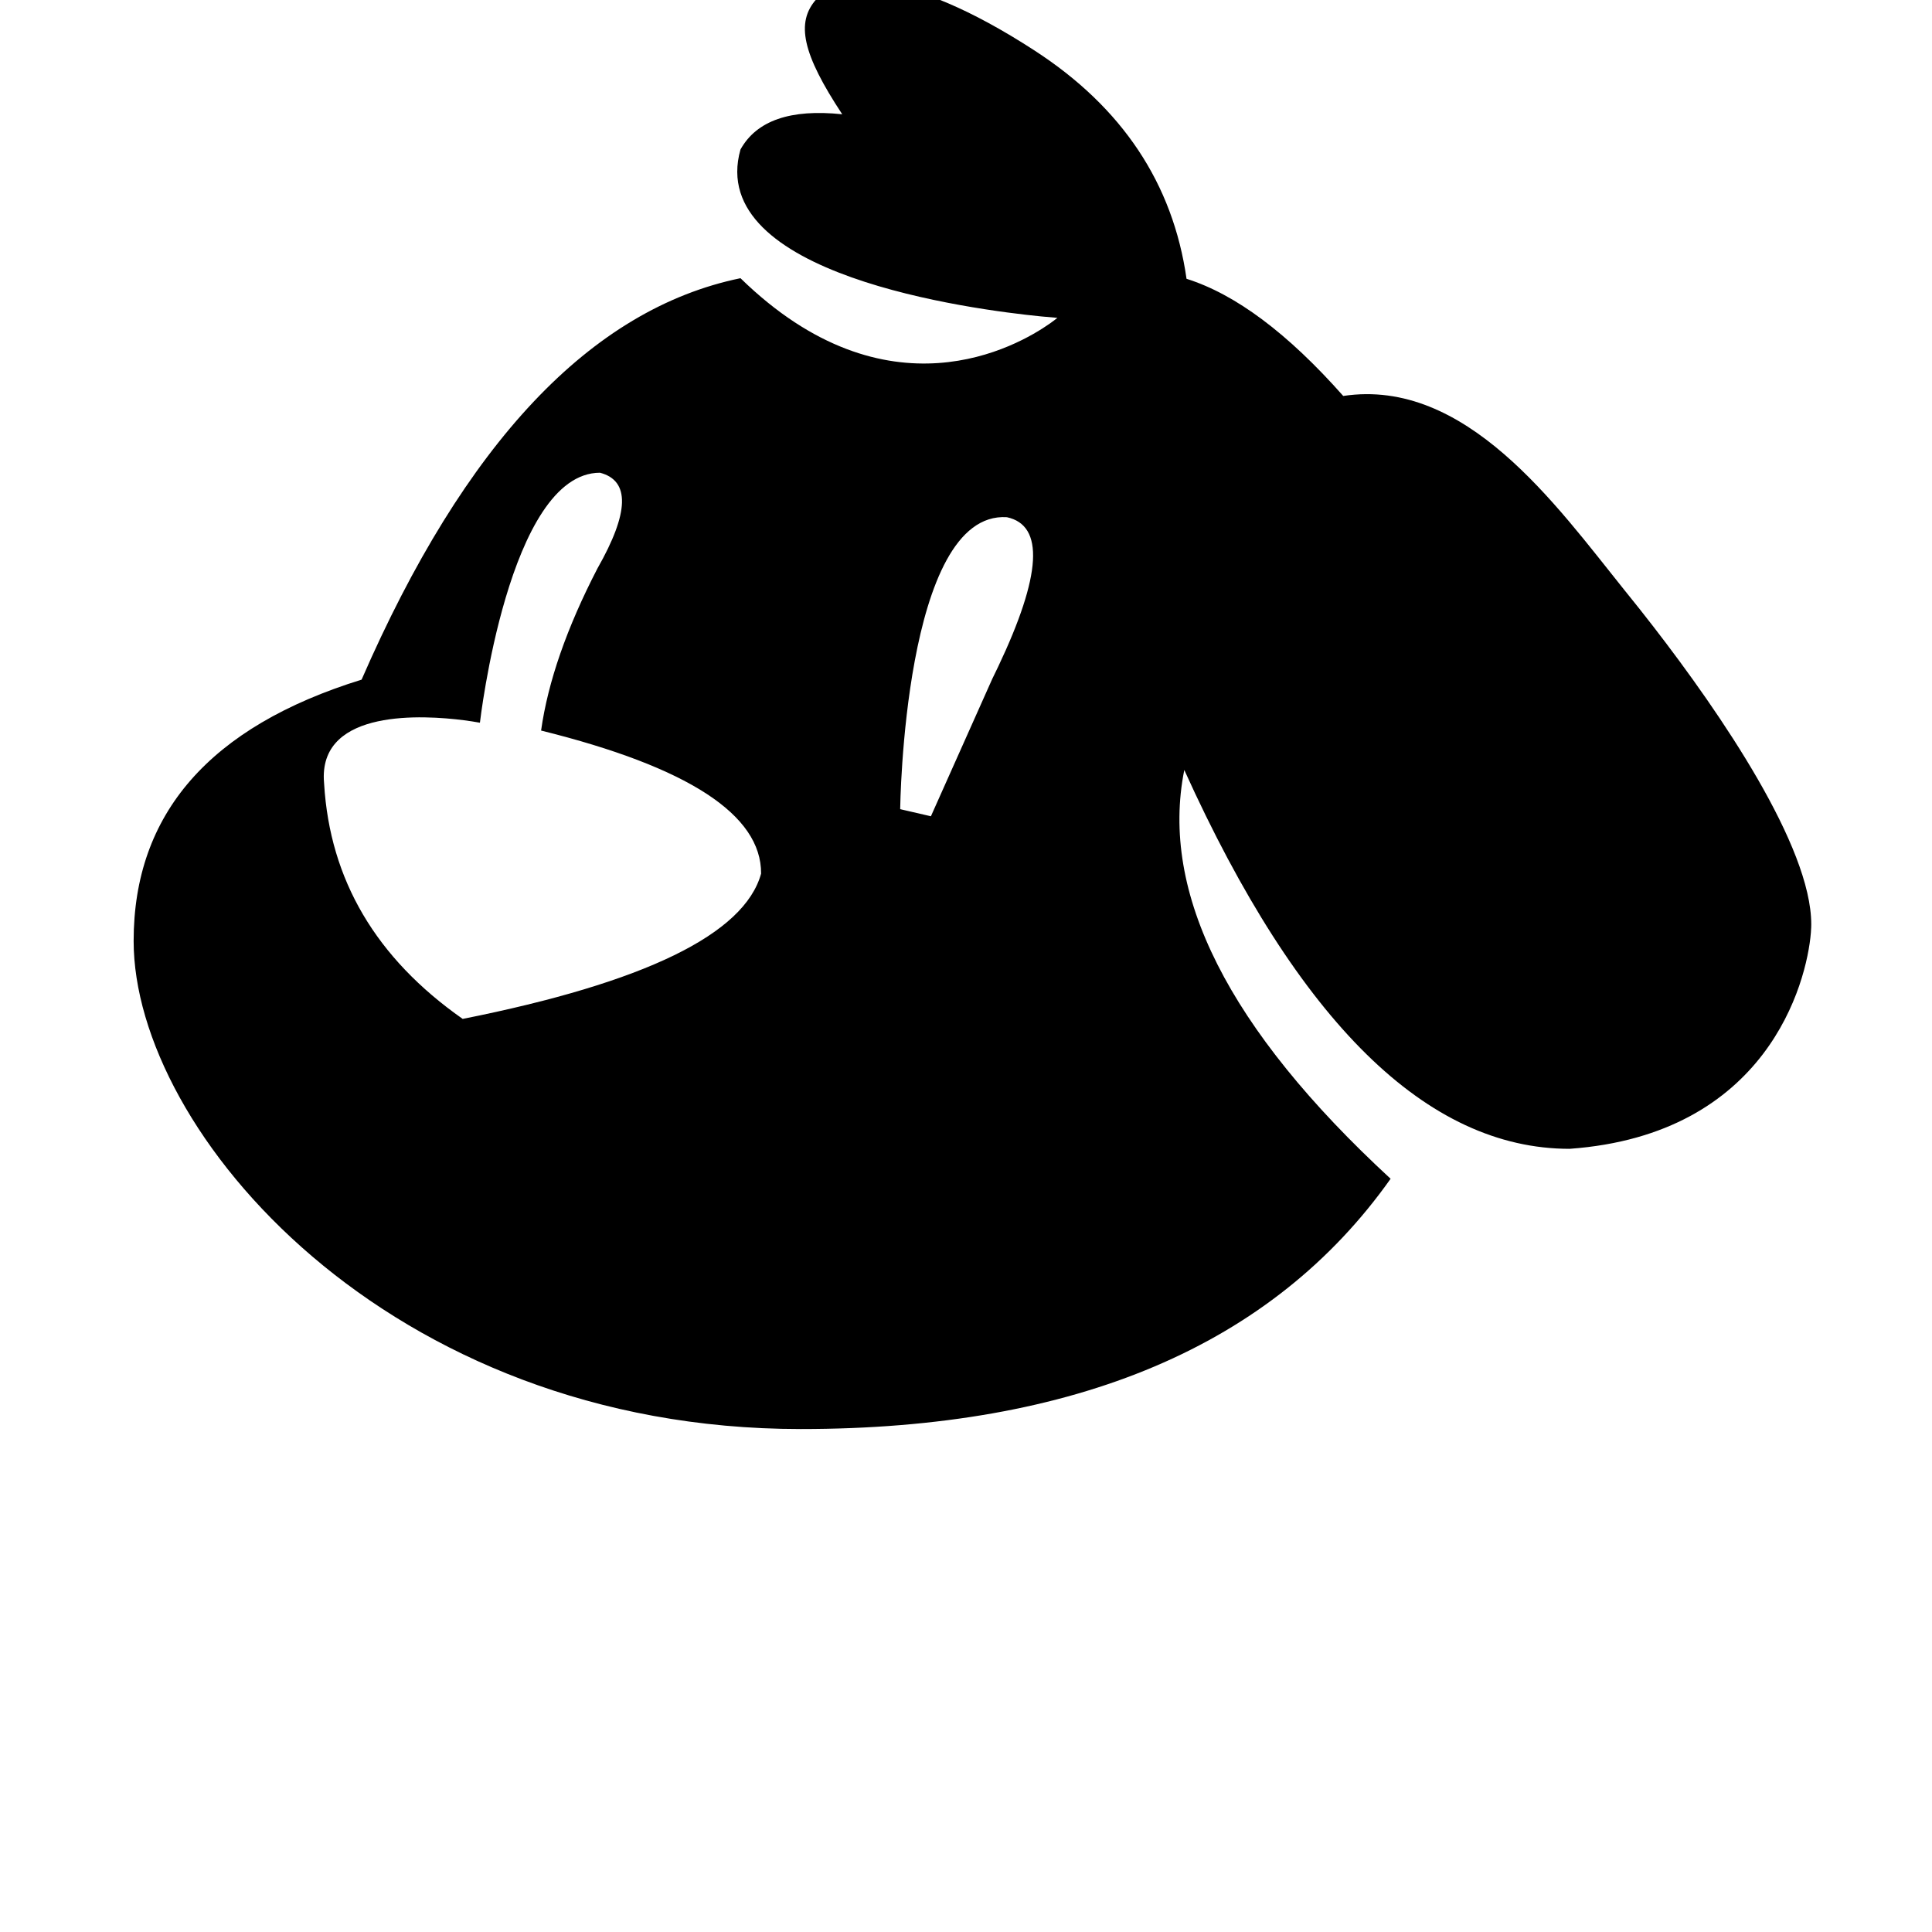 <?xml version="1.0" standalone="no"?>
<!DOCTYPE svg PUBLIC "-//W3C//DTD SVG 1.1//EN" "http://www.w3.org/Graphics/SVG/1.1/DTD/svg11.dtd" >
<svg xmlns="http://www.w3.org/2000/svg" xmlns:xlink="http://www.w3.org/1999/xlink" version="1.1" viewBox="-10 0 1024 1024">
   <path fill="currentColor"
d="M538.339 26.782c46.482 30.137 73.331 70.466 80.547 120.987c25.995 8.19 53.68 28.889 83.053 62.095c64.997 -9.768 112.947 57.97 148.628 102.375l8.551 10.666l7.162 9.149c35.916 46.43 83.723 116.512 83.723 157.846
l-0.03 1.602l-0.172 2.871c-2.172 26.712 -23.236 106.987 -127.873 114.529c-75.568 0 -143.645 -66.932 -204.228 -200.793c-13.063 65.133 23.388 137.354 109.351 216.662c-62.594 88.436 -166.824 132.652 -312.69 132.652
c-218.801 0 -353.53 -157.614 -353.53 -258.696c0 -67.388 40.273 -113.554 120.819 -138.497c54.665 -125.519 121.605 -196.443 200.821 -212.775c77.815 75.916 146.952 35.991 163.967 24.027l2.467 -1.803l1.526 -1.21l-8.595 -0.757
c-36.772 -3.649 -178.14 -22.084 -159.365 -88.473c8.526 -15.338 26.502 -21.562 53.927 -18.671c-21.035 -31.896 -24.843 -48.658 -13.609 -61.109c11.53 -12.171 45.827 -17.886 115.55 27.319zM308.02 250.559
c-48.46 0 -63.652 132.498 -63.652 132.498l-4.104 -0.692l-4.381 -0.617c-21.382 -2.753 -75.686 -6.088 -74.253 31.326l0.162 2.381c3.046 50.886 27.527 92.416 73.443 124.589c96.575 -19.252 149.295 -44.917 158.159 -76.995
c0.221 -31.23 -38.648 -56.511 -116.607 -75.839c3.639 -25.825 13.604 -54.48 29.895 -85.965c16.865 -29.619 17.311 -46.513 1.337 -50.684v-0.002zM523.668 274.124c-54.757 -3.441 -56.554 154.748 -56.554 154.748l16.287 3.765
l32.529 -72.837l3.125 -6.456c23.026 -48.532 24.564 -74.939 4.612 -79.22z" />
</svg>
